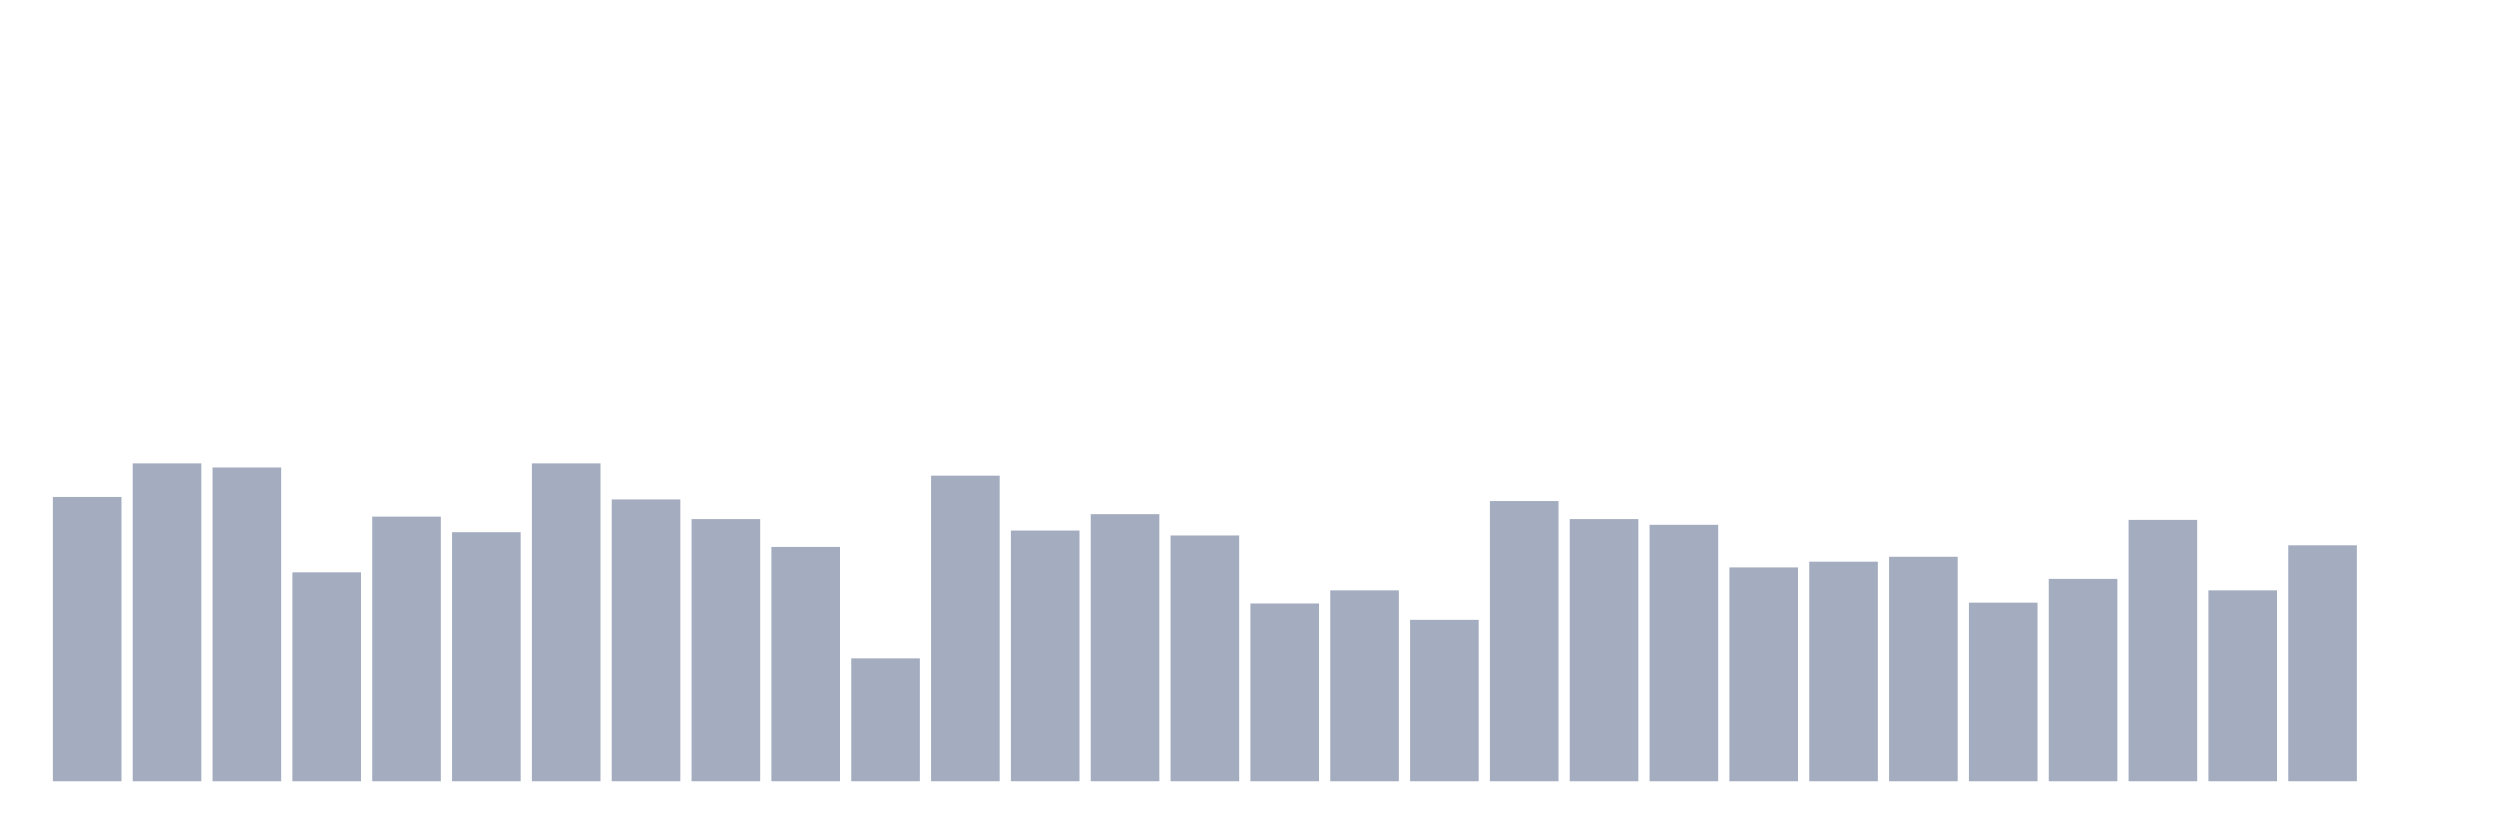 <svg xmlns="http://www.w3.org/2000/svg" viewBox="0 0 480 160"><g transform="translate(10,10)"><rect class="bar" x="0.153" width="13.175" y="85.416" height="54.584" fill="rgb(164,173,192)"></rect><rect class="bar" x="15.482" width="13.175" y="78.966" height="61.034" fill="rgb(164,173,192)"></rect><rect class="bar" x="30.81" width="13.175" y="79.753" height="60.247" fill="rgb(164,173,192)"></rect><rect class="bar" x="46.138" width="13.175" y="99.888" height="40.112" fill="rgb(164,173,192)"></rect><rect class="bar" x="61.466" width="13.175" y="89.191" height="50.809" fill="rgb(164,173,192)"></rect><rect class="bar" x="76.794" width="13.175" y="92.18" height="47.82" fill="rgb(164,173,192)"></rect><rect class="bar" x="92.123" width="13.175" y="78.966" height="61.034" fill="rgb(164,173,192)"></rect><rect class="bar" x="107.451" width="13.175" y="85.888" height="54.112" fill="rgb(164,173,192)"></rect><rect class="bar" x="122.779" width="13.175" y="89.663" height="50.337" fill="rgb(164,173,192)"></rect><rect class="bar" x="138.107" width="13.175" y="95.011" height="44.989" fill="rgb(164,173,192)"></rect><rect class="bar" x="153.436" width="13.175" y="116.404" height="23.596" fill="rgb(164,173,192)"></rect><rect class="bar" x="168.764" width="13.175" y="81.326" height="58.674" fill="rgb(164,173,192)"></rect><rect class="bar" x="184.092" width="13.175" y="91.865" height="48.135" fill="rgb(164,173,192)"></rect><rect class="bar" x="199.42" width="13.175" y="88.719" height="51.281" fill="rgb(164,173,192)"></rect><rect class="bar" x="214.748" width="13.175" y="92.809" height="47.191" fill="rgb(164,173,192)"></rect><rect class="bar" x="230.077" width="13.175" y="105.865" height="34.135" fill="rgb(164,173,192)"></rect><rect class="bar" x="245.405" width="13.175" y="103.348" height="36.652" fill="rgb(164,173,192)"></rect><rect class="bar" x="260.733" width="13.175" y="109.011" height="30.989" fill="rgb(164,173,192)"></rect><rect class="bar" x="276.061" width="13.175" y="86.202" height="53.798" fill="rgb(164,173,192)"></rect><rect class="bar" x="291.39" width="13.175" y="89.663" height="50.337" fill="rgb(164,173,192)"></rect><rect class="bar" x="306.718" width="13.175" y="90.764" height="49.236" fill="rgb(164,173,192)"></rect><rect class="bar" x="322.046" width="13.175" y="98.944" height="41.056" fill="rgb(164,173,192)"></rect><rect class="bar" x="337.374" width="13.175" y="97.843" height="42.157" fill="rgb(164,173,192)"></rect><rect class="bar" x="352.702" width="13.175" y="96.899" height="43.101" fill="rgb(164,173,192)"></rect><rect class="bar" x="368.031" width="13.175" y="105.708" height="34.292" fill="rgb(164,173,192)"></rect><rect class="bar" x="383.359" width="13.175" y="101.146" height="38.854" fill="rgb(164,173,192)"></rect><rect class="bar" x="398.687" width="13.175" y="89.82" height="50.18" fill="rgb(164,173,192)"></rect><rect class="bar" x="414.015" width="13.175" y="103.348" height="36.652" fill="rgb(164,173,192)"></rect><rect class="bar" x="429.344" width="13.175" y="94.697" height="45.303" fill="rgb(164,173,192)"></rect><rect class="bar" x="444.672" width="13.175" y="140" height="0" fill="rgb(164,173,192)"></rect></g></svg>